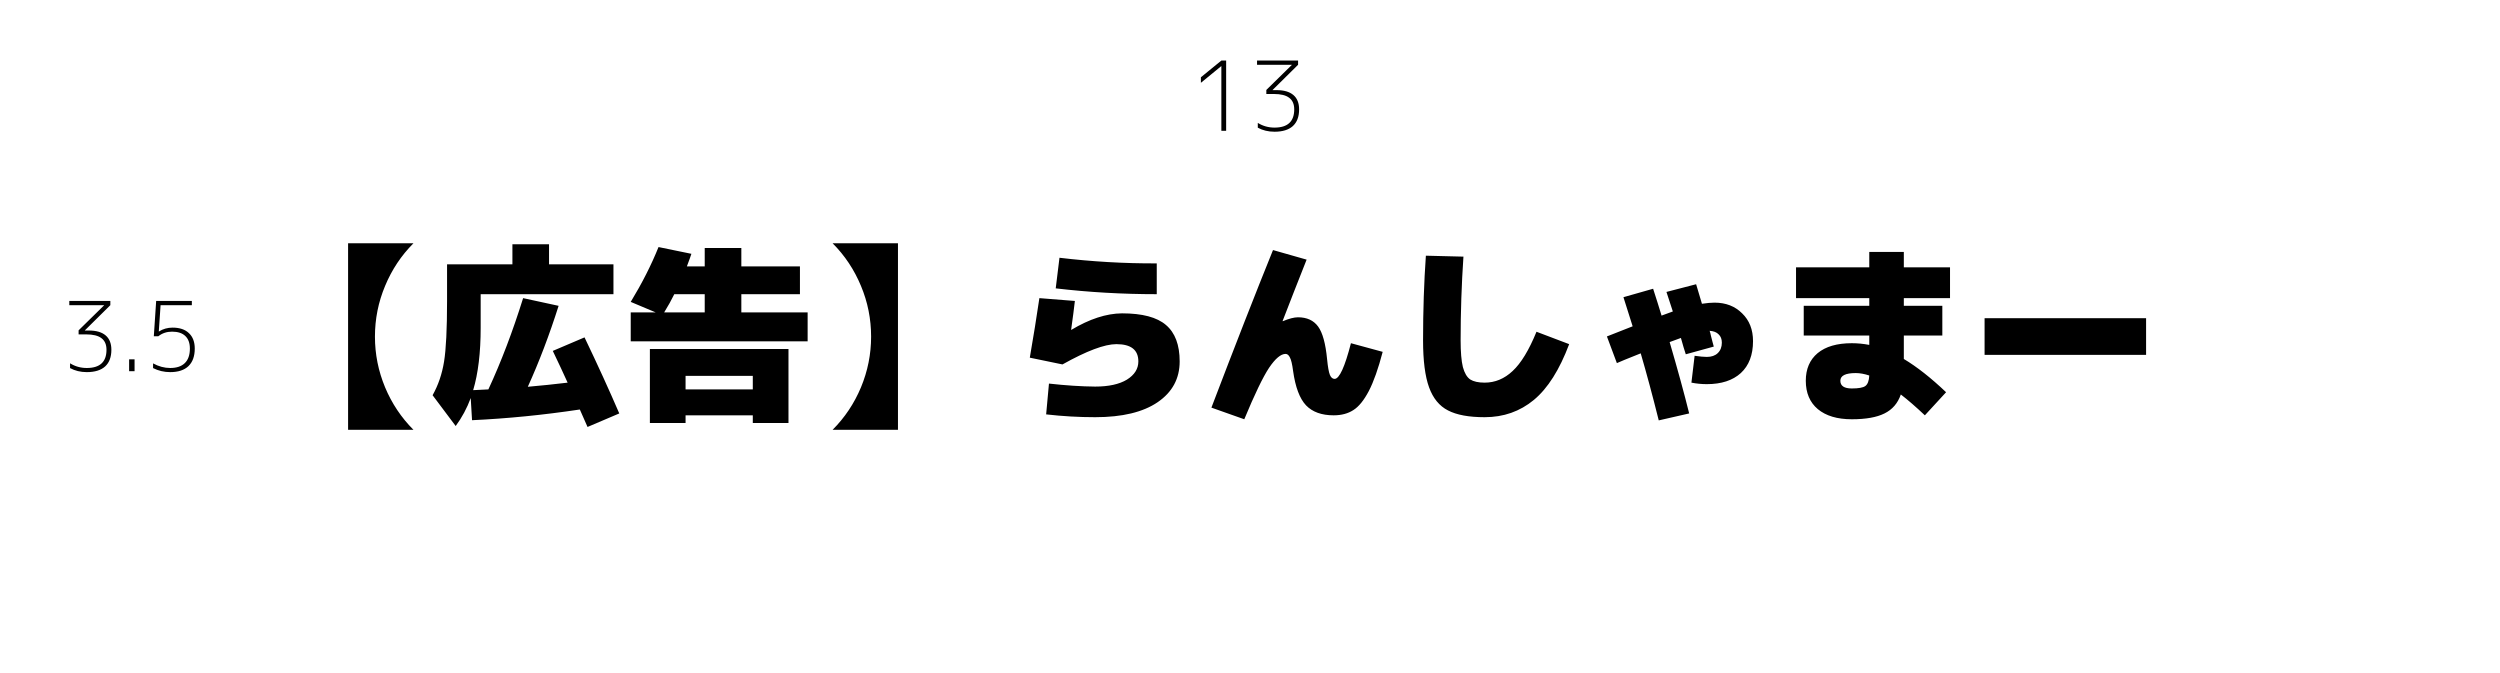<?xml version="1.0" encoding="UTF-8" standalone="no"?>
<!-- Created with Inkscape (http://www.inkscape.org/) -->

<svg
   xmlns:dc="http://purl.org/dc/elements/1.1/"
   xmlns:cc="http://creativecommons.org/ns#"
   xmlns:rdf="http://www.w3.org/1999/02/22-rdf-syntax-ns#"
   xmlns:svg="http://www.w3.org/2000/svg"
   xmlns="http://www.w3.org/2000/svg"
   xmlns:sodipodi="http://sodipodi.sourceforge.net/DTD/sodipodi-0.dtd"
   xmlns:inkscape="http://www.inkscape.org/namespaces/inkscape"
   width="520"
   height="140"
   viewBox="0 0 520 140"
   id="svg2"
   version="1.1"
   inkscape:version="0.91 r13725"
   sodipodi:docname="1.svg">
  <defs
     id="defs4" />
  <sodipodi:namedview
     id="base"
     pagecolor="#ffffff"
     bordercolor="#666666"
     borderopacity="1.0"
     inkscape:pageopacity="0.0"
     inkscape:pageshadow="2"
     inkscape:zoom="1.4"
     inkscape:cx="198.07666"
     inkscape:cy="53.459593"
     inkscape:document-units="px"
     inkscape:current-layer="layer1"
     showgrid="false"
     units="px"
     inkscape:snap-object-midpoints="true"
     inkscape:snap-page="true"
     inkscape:snap-center="true"
     inkscape:snap-bbox="true"
     inkscape:snap-grids="true"
     inkscape:snap-to-guides="true"
     inkscape:bbox-paths="true"
     inkscape:bbox-nodes="true"
     inkscape:snap-bbox-edge-midpoints="true"
     inkscape:snap-bbox-midpoints="true"
     inkscape:window-width="1920"
     inkscape:window-height="965"
     inkscape:window-x="-8"
     inkscape:window-y="-8"
     inkscape:window-maximized="1" />
  <g
     inkscape:label="レイヤー 1"
     inkscape:groupmode="layer"
     id="layer1"
     transform="translate(0,-912.362)">
    <path
       style="font-style:normal;font-variant:normal;font-weight:900;font-stretch:normal;font-size:medium;line-height:125%;font-family:'Mgen+ 1c';-inkscape-font-specification:'Mgen+ 1c Heavy';text-align:center;letter-spacing:0px;word-spacing:0px;text-anchor:middle;fill:#000000;fill-opacity:1;stroke:none;stroke-width:1px;stroke-linecap:butt;stroke-linejoin:miter;stroke-opacity:1"
       d="M 254.043 12.596 L 249.785 16.072 L 249.785 17.225 L 254.004 13.768 L 254.043 13.768 L 254.043 27.205 L 255.039 27.205 L 255.039 12.596 L 254.043 12.596 z M 261.465 12.596 L 261.465 13.475 L 268.691 13.475 L 268.691 13.514 L 263.398 18.709 L 263.398 19.549 L 264.941 19.549 C 266.413 19.549 267.487 19.816 268.164 20.35 C 268.854 20.87 269.199 21.671 269.199 22.752 C 269.199 25.278 267.832 26.541 265.098 26.541 C 263.835 26.541 262.676 26.215 261.621 25.564 L 261.621 26.561 C 262.65 27.12 263.809 27.4 265.098 27.4 C 266.764 27.4 268.034 27.01 268.906 26.229 C 269.779 25.434 270.215 24.275 270.215 22.752 C 270.215 21.437 269.818 20.441 269.023 19.764 C 268.229 19.087 267.07 18.748 265.547 18.748 L 264.707 18.748 L 264.707 18.709 L 270 13.475 L 270 12.596 L 261.465 12.596 z M 72.402 50.605 L 72.402 89.395 L 85.996 89.395 C 83.47 86.868 81.504 83.926 80.098 80.566 C 78.691 77.181 77.988 73.665 77.988 70.02 C 77.988 66.348 78.691 62.832 80.098 59.473 C 81.504 56.087 83.47 53.132 85.996 50.605 L 72.402 50.605 z M 173.184 50.605 C 175.71 53.132 177.676 56.087 179.082 59.473 C 180.488 62.832 181.191 66.348 181.191 70.02 C 181.191 73.665 180.488 77.181 179.082 80.566 C 177.676 83.926 175.71 86.868 173.184 89.395 L 186.777 89.395 L 186.777 50.605 L 173.184 50.605 z M 106.582 50.801 L 106.582 54.98 L 92.988 54.98 L 92.988 62.598 C 92.988 68.431 92.78 72.637 92.363 75.215 C 91.947 77.793 91.152 80.124 89.98 82.207 L 94.785 88.613 C 96.087 86.842 97.129 84.902 97.91 82.793 L 98.184 87.402 C 105.501 87.064 112.975 86.322 120.605 85.176 C 121.361 86.842 121.895 88.053 122.207 88.809 L 128.809 85.996 C 126.725 81.152 124.316 75.879 121.582 70.176 L 114.98 72.988 C 116.204 75.54 117.233 77.741 118.066 79.59 C 115.254 79.928 112.493 80.215 109.785 80.449 C 112.129 75.293 114.264 69.681 116.191 63.613 L 108.809 62.012 C 106.647 68.939 104.238 75.267 101.582 80.996 C 100.905 81.048 99.85 81.1 98.418 81.152 C 99.46 77.663 99.98 73.34 99.98 68.184 L 99.98 61.191 L 127.598 61.191 L 127.598 54.98 L 114.199 54.98 L 114.199 50.801 L 106.582 50.801 z M 136.973 51.387 C 135.488 55.085 133.561 58.887 131.191 62.793 L 136.387 64.98 L 131.191 64.98 L 131.191 70.996 L 167.988 70.996 L 167.988 64.98 L 154.199 64.98 L 154.199 61.191 L 166.387 61.191 L 166.387 55.41 L 154.199 55.41 L 154.199 51.582 L 146.582 51.582 L 146.582 55.41 L 142.871 55.41 C 143.392 54.03 143.704 53.158 143.809 52.793 L 136.973 51.387 z M 264.785 52.012 C 261.165 60.944 256.895 71.868 251.973 84.785 L 258.809 87.207 C 260.97 81.999 262.689 78.431 263.965 76.504 C 265.267 74.577 266.413 73.613 267.402 73.613 C 267.767 73.613 268.066 73.861 268.301 74.355 C 268.561 74.824 268.783 75.762 268.965 77.168 C 269.434 80.527 270.332 82.91 271.66 84.316 C 272.988 85.697 274.902 86.387 277.402 86.387 C 279.017 86.387 280.384 86.022 281.504 85.293 C 282.624 84.59 283.691 83.275 284.707 81.348 C 285.723 79.395 286.686 76.673 287.598 73.184 L 280.996 71.387 C 279.72 76.335 278.587 78.809 277.598 78.809 C 277.181 78.809 276.855 78.535 276.621 77.988 C 276.387 77.415 276.191 76.322 276.035 74.707 C 275.723 71.452 275.098 69.186 274.16 67.91 C 273.223 66.634 271.829 65.996 269.98 65.996 C 269.173 65.996 268.118 66.27 266.816 66.816 L 266.777 66.777 C 268.262 62.923 269.928 58.665 271.777 54.004 L 264.785 52.012 z M 388.809 52.402 L 388.809 55.605 L 373.574 55.605 L 373.574 62.012 L 388.809 62.012 L 388.809 63.613 L 375.176 63.613 L 375.176 69.785 L 388.809 69.785 L 388.809 71.738 C 387.585 71.504 386.374 71.387 385.176 71.387 C 382.103 71.387 379.733 72.077 378.066 73.457 C 376.426 74.837 375.605 76.751 375.605 79.199 C 375.605 81.725 376.439 83.691 378.105 85.098 C 379.798 86.504 382.155 87.207 385.176 87.207 C 388.092 87.207 390.358 86.803 391.973 85.996 C 393.613 85.189 394.746 83.874 395.371 82.051 C 396.829 83.171 398.496 84.616 400.371 86.387 L 404.785 81.582 C 401.634 78.587 398.704 76.283 395.996 74.668 L 395.996 69.785 L 404.004 69.785 L 404.004 63.613 L 395.996 63.613 L 395.996 62.012 L 405.605 62.012 L 405.605 55.605 L 395.996 55.605 L 395.996 52.402 L 388.809 52.402 z M 296.582 53.184 C 296.191 58.73 295.996 64.603 295.996 70.801 C 295.996 75.02 296.413 78.275 297.246 80.566 C 298.079 82.858 299.395 84.46 301.191 85.371 C 302.988 86.309 305.527 86.777 308.809 86.777 C 312.741 86.777 316.152 85.579 319.043 83.184 C 321.934 80.788 324.382 76.921 326.387 71.582 L 319.59 69.004 C 318.027 72.832 316.374 75.553 314.629 77.168 C 312.91 78.783 310.97 79.59 308.809 79.59 C 307.507 79.59 306.504 79.368 305.801 78.926 C 305.124 78.457 304.616 77.598 304.277 76.348 C 303.965 75.072 303.809 73.223 303.809 70.801 C 303.809 64.967 304.004 59.16 304.395 53.379 L 296.582 53.184 z M 220.371 53.613 L 219.59 59.98 C 226.465 60.788 233.47 61.191 240.605 61.191 L 240.605 54.785 C 233.861 54.811 227.116 54.421 220.371 53.613 z M 352.793 59.121 L 346.621 60.723 C 346.725 61.087 346.934 61.725 347.246 62.637 C 347.559 63.548 347.793 64.264 347.949 64.785 C 347.142 65.072 346.361 65.358 345.605 65.645 C 345.111 64.004 344.525 62.142 343.848 60.059 L 337.676 61.816 C 338.535 64.499 339.173 66.517 339.59 67.871 C 339.251 68.001 338.457 68.314 337.207 68.809 C 335.983 69.303 334.993 69.694 334.238 69.98 L 336.309 75.527 C 336.803 75.293 338.457 74.616 341.27 73.496 C 342.467 77.585 343.717 82.233 345.02 87.441 L 351.348 85.996 C 350.332 81.882 348.978 76.934 347.285 71.152 C 347.546 71.048 347.936 70.905 348.457 70.723 C 349.004 70.514 349.395 70.371 349.629 70.293 C 349.759 70.736 349.941 71.374 350.176 72.207 C 350.436 73.04 350.592 73.535 350.645 73.691 L 356.465 72.09 C 356.413 71.829 356.322 71.491 356.191 71.074 C 356.087 70.658 355.983 70.254 355.879 69.863 C 355.801 69.473 355.71 69.121 355.605 68.809 C 356.439 68.861 357.064 69.108 357.48 69.551 C 357.923 69.967 358.145 70.54 358.145 71.27 C 358.145 72.181 357.858 72.91 357.285 73.457 C 356.738 73.978 355.983 74.238 355.02 74.238 C 354.421 74.238 353.574 74.16 352.48 74.004 L 351.816 79.59 C 352.884 79.798 353.952 79.902 355.02 79.902 C 358.04 79.902 360.397 79.134 362.09 77.598 C 363.783 76.035 364.629 73.822 364.629 70.957 C 364.629 68.561 363.874 66.634 362.363 65.176 C 360.879 63.691 358.965 62.949 356.621 62.949 C 355.892 62.949 355.02 63.027 354.004 63.184 C 353.457 61.335 353.053 59.98 352.793 59.121 z M 140.254 61.191 L 146.582 61.191 L 146.582 64.98 L 138.145 64.98 C 138.952 63.678 139.655 62.415 140.254 61.191 z M 216.191 62.012 C 215.618 65.918 214.954 70.046 214.199 74.395 L 220.996 75.801 C 226.022 72.988 229.759 71.582 232.207 71.582 C 235.254 71.582 236.777 72.78 236.777 75.176 C 236.777 76.712 235.983 77.975 234.395 78.965 C 232.806 79.928 230.605 80.41 227.793 80.41 C 224.902 80.384 221.699 80.176 218.184 79.785 L 217.598 86.191 C 221.009 86.582 224.408 86.777 227.793 86.777 C 233.418 86.777 237.754 85.736 240.801 83.652 C 243.848 81.569 245.371 78.743 245.371 75.176 C 245.371 71.738 244.421 69.212 242.52 67.598 C 240.645 65.983 237.598 65.176 233.379 65.176 C 230.124 65.202 226.608 66.348 222.832 68.613 L 222.793 68.613 C 223.158 66.009 223.418 64.004 223.574 62.598 L 216.191 62.012 z M 14.416 62.598 L 14.416 63.477 L 21.643 63.477 L 21.643 63.516 L 16.35 68.711 L 16.35 69.551 L 17.893 69.551 C 19.364 69.551 20.438 69.818 21.115 70.352 C 21.805 70.872 22.15 71.673 22.15 72.754 C 22.15 75.28 20.783 76.543 18.049 76.543 C 16.786 76.543 15.627 76.217 14.572 75.566 L 14.572 76.562 C 15.601 77.122 16.76 77.402 18.049 77.402 C 19.715 77.402 20.985 77.012 21.857 76.23 C 22.73 75.436 23.166 74.277 23.166 72.754 C 23.166 71.439 22.769 70.443 21.975 69.766 C 21.18 69.089 20.021 68.75 18.498 68.75 L 17.658 68.75 L 17.658 68.711 L 22.951 63.477 L 22.951 62.598 L 14.416 62.598 z M 32.482 62.598 L 31.994 69.941 L 32.932 69.941 C 33.739 69.303 34.689 68.984 35.783 68.984 C 36.994 68.984 37.912 69.284 38.537 69.883 C 39.175 70.482 39.494 71.354 39.494 72.5 C 39.494 73.841 39.143 74.85 38.439 75.527 C 37.749 76.204 36.734 76.543 35.393 76.543 C 34.195 76.543 33.01 76.224 31.838 75.586 L 31.838 76.562 C 32.945 77.122 34.13 77.402 35.393 77.402 C 37.059 77.402 38.329 76.986 39.201 76.152 C 40.074 75.306 40.51 74.089 40.51 72.5 C 40.51 71.12 40.106 70.052 39.299 69.297 C 38.505 68.529 37.372 68.145 35.9 68.145 C 34.859 68.145 33.915 68.411 33.068 68.945 L 33.029 68.945 L 33.4 63.477 L 39.904 63.477 L 39.904 62.598 L 32.482 62.598 z M 412.793 66.191 L 412.793 73.809 L 446.387 73.809 L 446.387 66.191 L 412.793 66.191 z M 135.176 72.598 L 135.176 87.988 L 142.598 87.988 L 142.598 86.387 L 156.582 86.387 L 156.582 87.988 L 164.004 87.988 L 164.004 72.598 L 135.176 72.598 z M 26.857 74.746 L 26.857 77.207 L 27.99 77.207 L 27.99 74.746 L 26.857 74.746 z M 385.996 77.598 C 386.855 77.598 387.793 77.767 388.809 78.105 C 388.757 79.199 388.483 79.928 387.988 80.293 C 387.52 80.632 386.582 80.801 385.176 80.801 C 383.587 80.801 382.793 80.267 382.793 79.199 C 382.793 78.132 383.861 77.598 385.996 77.598 z M 142.598 78.184 L 156.582 78.184 L 156.582 80.996 L 142.598 80.996 L 142.598 78.184 z "
       transform="translate(0,912.362)"
       id="path9713" />
  </g>
</svg>
